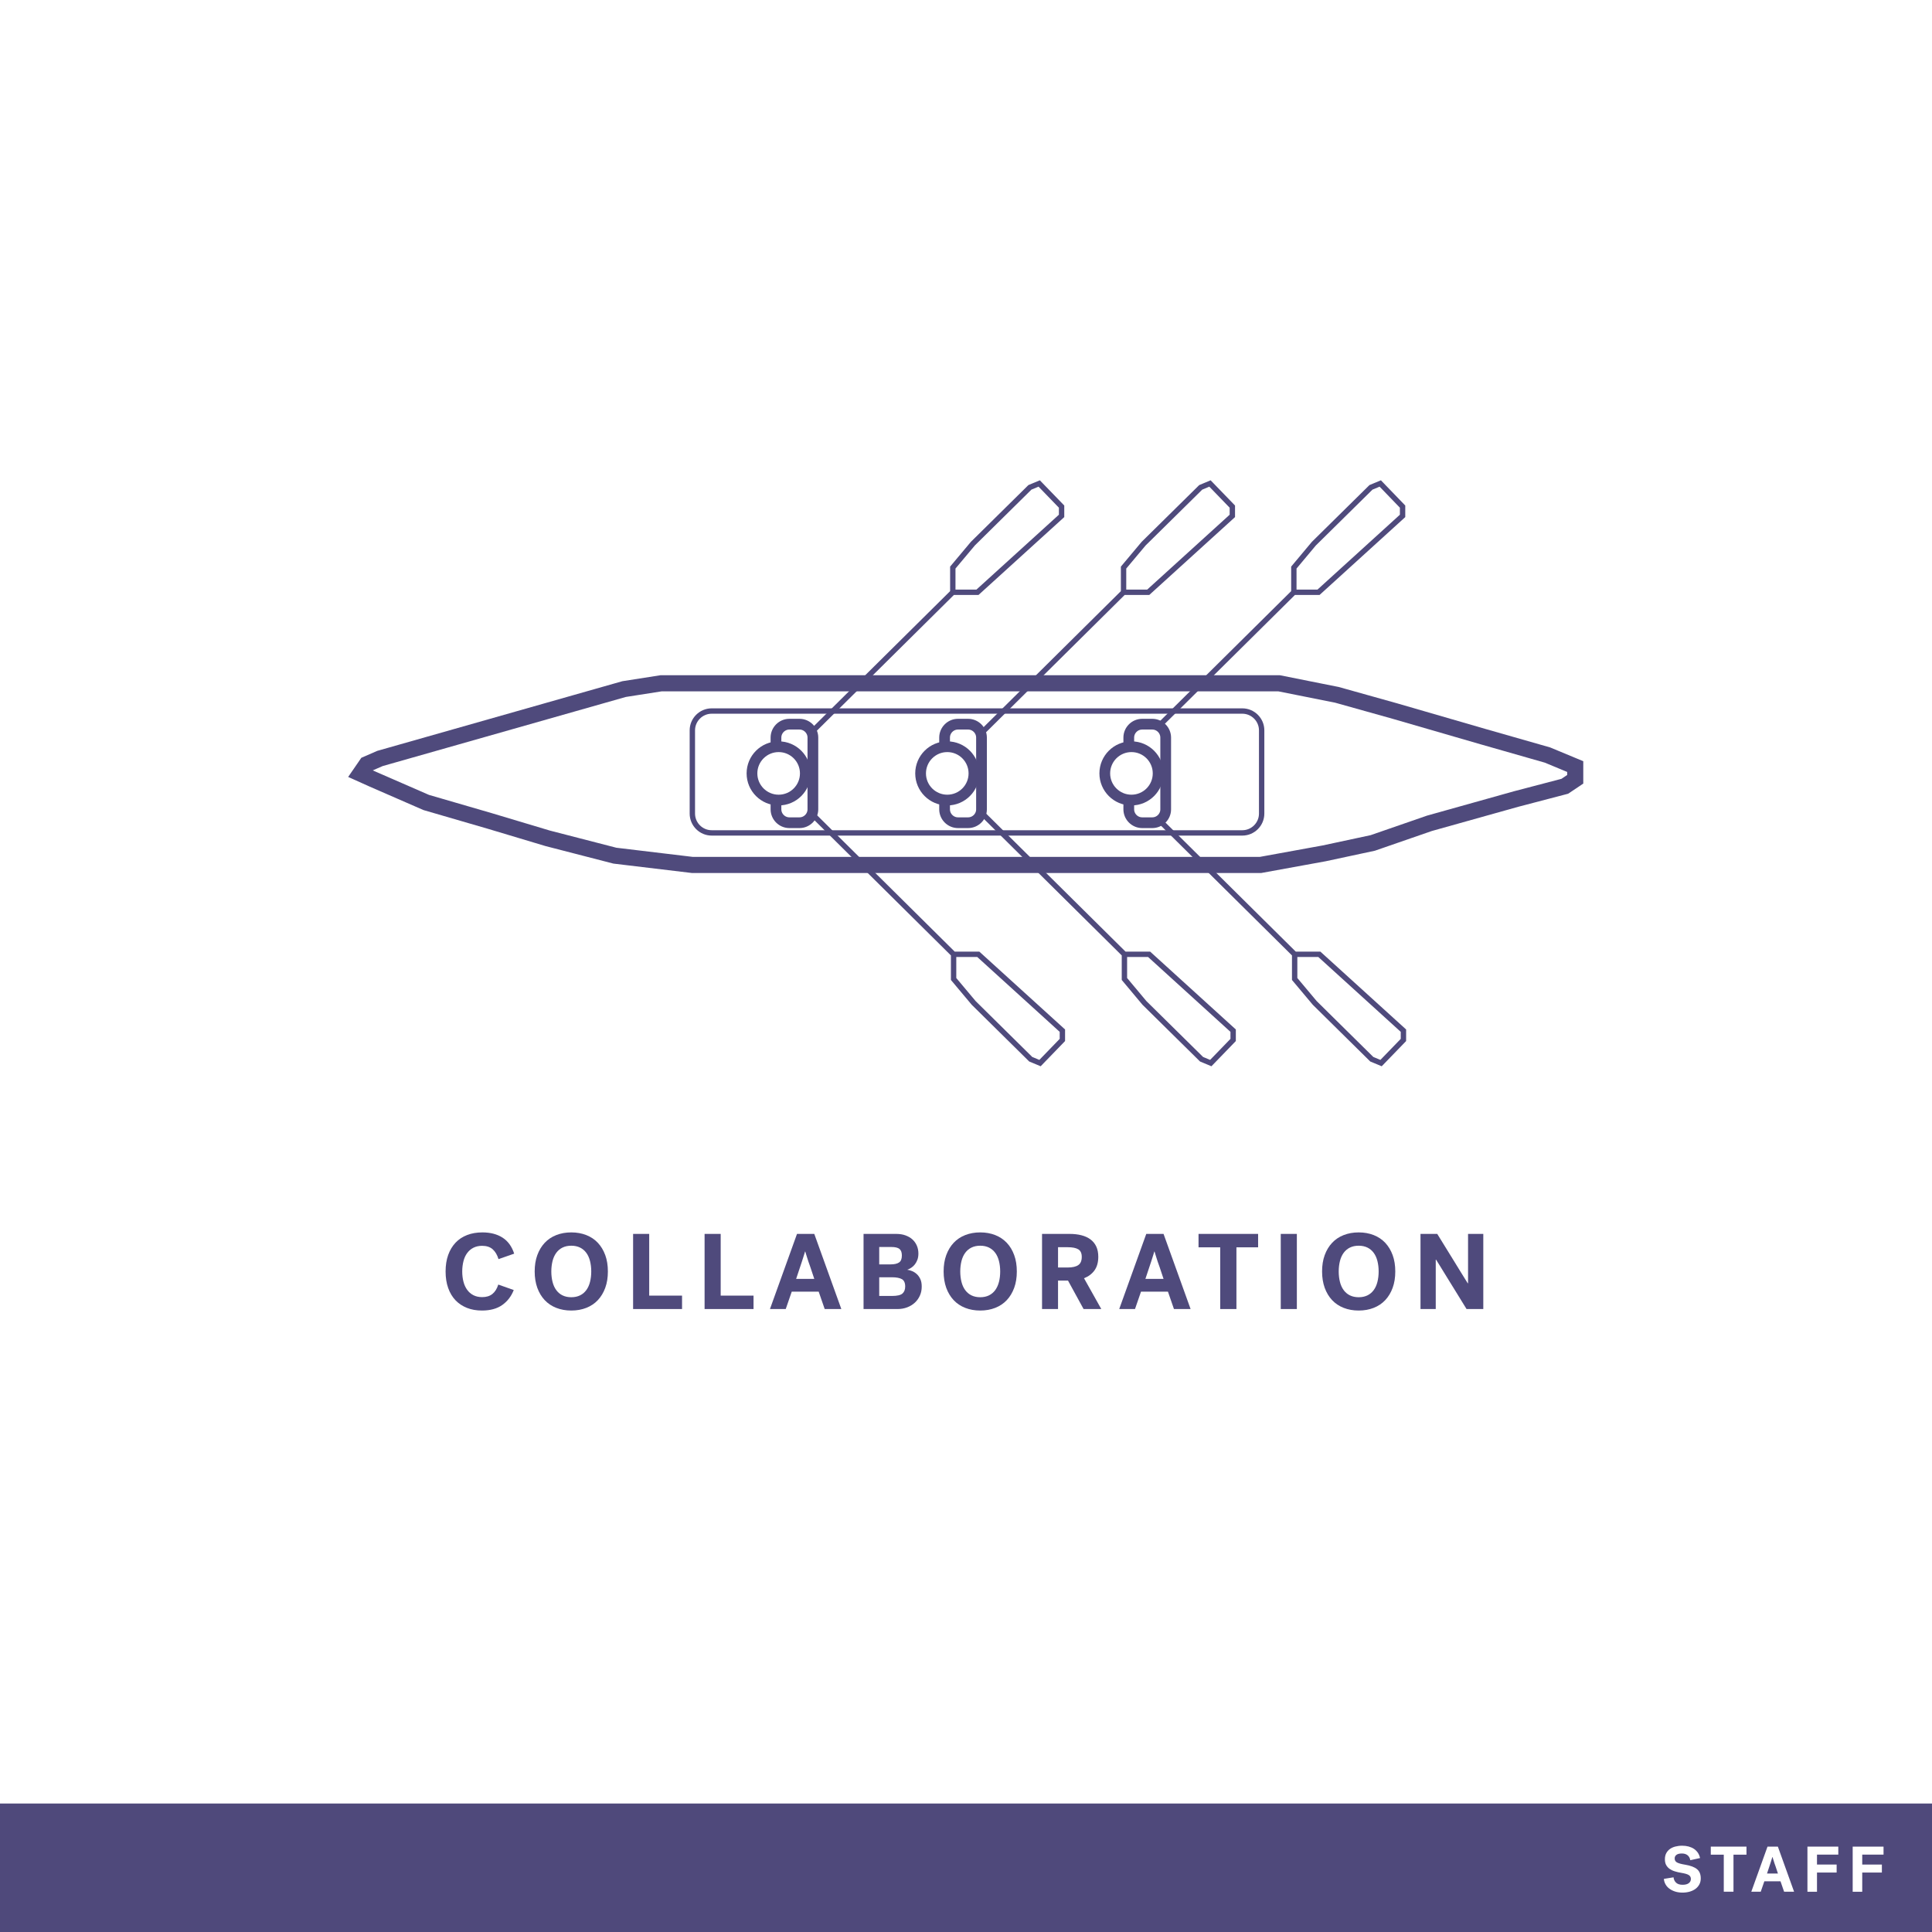 <?xml version="1.0" encoding="utf-8"?>
<!-- Generator: Adobe Illustrator 23.1.0, SVG Export Plug-In . SVG Version: 6.00 Build 0)  -->
<svg version="1.1" xmlns="http://www.w3.org/2000/svg" xmlns:xlink="http://www.w3.org/1999/xlink" x="0px" y="0px"
	 viewBox="0 0 360 360" style="enable-background:new 0 0 360 360;" xml:space="preserve">
<style type="text/css">
	.st0{fill:#FFFFFF;}
	.st1{fill:#0E6E39;}
	.st2{fill:#0C6E39;}
	.st3{fill:#4F497B;}
	.st4{fill:#216885;}
	.st5{fill:#F0492D;}
	.st6{fill:#EF3F25;}
	.st7{fill:#236886;}
	.st8{fill:#256887;}
	.st9{fill:#D2BF2D;}
	.st10{display:none;}
	.st11{display:inline;fill:none;stroke:#000000;stroke-width:0.25;stroke-miterlimit:10;}
	.st12{display:inline;fill:none;stroke:#FFFFFF;stroke-width:0.25;stroke-miterlimit:10;}
	.st13{display:inline;fill:none;stroke:#FFFFFF;stroke-width:0.25;stroke-linecap:round;stroke-miterlimit:10;}
	.st14{display:inline;fill:none;stroke:#000000;stroke-width:0.25;stroke-linecap:round;stroke-miterlimit:10;}
	.st15{fill:#4F4A7C;}
	.st16{fill:none;stroke:#FFFFFF;stroke-miterlimit:10;}
	.st17{stroke:#FFFFFF;stroke-miterlimit:10;}
	.st18{fill:none;stroke:#FFFFFF;stroke-width:3;stroke-miterlimit:10;}
	.st19{fill:none;stroke:#FFFFFF;stroke-linecap:round;stroke-miterlimit:10;}
	.st20{fill:none;stroke:#236886;stroke-width:5;stroke-miterlimit:10;}
	.st21{fill:none;stroke:#236886;stroke-width:5;stroke-linecap:round;stroke-miterlimit:10;}
	.st22{fill:none;stroke:#FFFFFF;stroke-width:5;stroke-miterlimit:10;}
	.st23{fill:none;stroke:#FFFFFF;stroke-width:5;stroke-linecap:round;stroke-miterlimit:10;}
	.st24{fill:none;stroke:#4F497B;stroke-width:3;stroke-miterlimit:10;}
	.st25{fill:none;stroke:#4F497B;stroke-miterlimit:10;}
	.st26{fill:#FFFFFF;stroke:#4F497B;stroke-miterlimit:10;}
	.st27{fill:#FFFFFF;stroke:#4F497B;stroke-width:2;stroke-miterlimit:10;}
	.st28{fill:none;stroke:#4F497B;stroke-width:2;stroke-linecap:round;stroke-miterlimit:10;}
	.st29{stroke:#FFFFFF;stroke-width:2;stroke-miterlimit:10;}
	.st30{fill:none;stroke:#FFFFFF;stroke-width:2;stroke-linecap:round;stroke-miterlimit:10;}
	.st31{fill:none;stroke:#0C6E39;stroke-width:3;stroke-miterlimit:10;}
	.st32{fill:none;stroke:#EF3F25;stroke-miterlimit:10;}
	.st33{fill:none;stroke:#EF3F25;stroke-width:3;stroke-miterlimit:10;}
	.st34{fill:none;stroke:#4F4A7C;stroke-width:3;stroke-miterlimit:10;}
	.st35{fill:none;stroke:#4F4A7C;stroke-width:5;stroke-linecap:round;stroke-miterlimit:10;}
	.st36{fill:none;stroke:#EF3F25;stroke-width:3;stroke-linecap:round;stroke-miterlimit:10;}
	.st37{fill:none;stroke:#EF3F25;stroke-width:5;stroke-linecap:round;stroke-miterlimit:10;}
	.st38{fill:none;stroke:#FFFFFF;stroke-width:3;stroke-linecap:round;stroke-miterlimit:10;}
	.st39{fill:none;stroke:#4F497B;stroke-width:5;stroke-linecap:round;stroke-miterlimit:10;}
	.st40{fill:#FFFFFF;stroke:#0E6E39;stroke-width:3;stroke-linejoin:round;stroke-miterlimit:10;}
	.st41{fill:none;stroke:#0E6E39;stroke-width:3;stroke-linejoin:round;stroke-miterlimit:10;}
	.st42{stroke:#FFFFFF;stroke-width:3;stroke-linejoin:round;stroke-miterlimit:10;}
	.st43{fill:none;stroke:#FFFFFF;stroke-width:3;stroke-linejoin:round;stroke-miterlimit:10;}
	.st44{fill:none;stroke:#0C6E39;stroke-width:5;stroke-linecap:round;stroke-miterlimit:10;}
	.st45{fill:none;stroke:#0C6E39;stroke-width:3;stroke-linecap:round;stroke-miterlimit:10;}
	.st46{fill:none;stroke:#0C6E39;stroke-linecap:round;stroke-linejoin:round;stroke-miterlimit:10;}
	.st47{fill:#0C6E39;stroke:#0C6E39;stroke-width:0;stroke-miterlimit:10;}
	.st48{fill:none;stroke:#0C6E39;stroke-width:3;stroke-linecap:round;stroke-linejoin:round;stroke-miterlimit:10;}
	.st49{fill:none;stroke:#0C6E39;stroke-linecap:round;stroke-miterlimit:10;}
	.st50{fill:none;stroke:#FFFFFF;stroke-linecap:round;stroke-linejoin:round;stroke-miterlimit:10;}
	.st51{fill:none;stroke:#FFFFFF;stroke-width:3;stroke-linecap:round;stroke-linejoin:round;stroke-miterlimit:10;}
	.st52{fill:none;stroke:#4F4A7C;stroke-miterlimit:10;}
	.st53{fill:#FFFFFF;stroke:#4F4A7C;stroke-width:2;stroke-miterlimit:10;}
	.st54{fill:#FFFFFF;stroke:#4F497B;stroke-width:5;stroke-miterlimit:10;}
	.st55{stroke:#FFFFFF;stroke-width:5;stroke-miterlimit:10;}
	.st56{fill:none;stroke:#EF3F25;stroke-width:2;stroke-linecap:round;stroke-miterlimit:10;}
	.st57{fill:none;stroke:#FFFFFF;stroke-width:1.5;stroke-miterlimit:10;}
	.st58{fill:none;stroke:#FFFFFF;stroke-width:1.5;stroke-linecap:round;stroke-miterlimit:10;}
	.st59{fill:none;stroke:#0E6E39;stroke-width:3;stroke-miterlimit:10;}
	.st60{fill:none;stroke:#0E6E39;stroke-width:1.5;stroke-miterlimit:10;}
	.st61{fill:none;stroke:#0E6E39;stroke-width:1.5;stroke-linecap:round;stroke-miterlimit:10;}
	.st62{fill:none;stroke:#EF3F25;stroke-width:0.71;stroke-miterlimit:10;}
	.st63{fill:none;stroke:#FFFFFF;stroke-width:0.71;stroke-miterlimit:10;}
	.st64{fill:#EF4025;}
	.st65{fill:#505050;stroke:#4F4A7C;stroke-width:2.928;stroke-miterlimit:10;}
	.st66{fill:#FFFFFF;stroke:#FFFFFF;stroke-width:2.928;stroke-miterlimit:10;}
	.st67{fill:none;stroke:#FFFFFF;stroke-width:3.258;stroke-miterlimit:10;}
	.st68{fill:none;stroke:#FFFFFF;stroke-width:3.258;stroke-linecap:round;stroke-linejoin:round;stroke-miterlimit:10;}
	.st69{fill:none;stroke:#256887;stroke-width:3.258;stroke-miterlimit:10;}
	.st70{fill:none;stroke:#256887;stroke-width:3.258;stroke-linecap:round;stroke-linejoin:round;stroke-miterlimit:10;}
	.st71{fill:#FFFFFF;stroke:#FFFFFF;stroke-width:2;stroke-miterlimit:10;}
	.st72{fill:#D2BF2D;stroke:#D2BF2D;stroke-width:2;stroke-miterlimit:10;}
	.st73{fill:#086E38;}
	.st74{fill:#256887;stroke:#256887;stroke-width:4;stroke-miterlimit:10;}
	.st75{fill:#FFFFFF;stroke:#FFFFFF;stroke-width:4;stroke-miterlimit:10;}
	.st76{fill:#4F4B7D;}
	.st77{fill:#256887;stroke:#256887;stroke-width:2.9;stroke-miterlimit:10;}
	.st78{fill:#FFFFFF;stroke:#FFFFFF;stroke-width:2.9;stroke-miterlimit:10;}
	.st79{fill:none;stroke:#FFFFFF;stroke-width:2.24;stroke-miterlimit:10;}
	.st80{fill:none;stroke:#FFFFFF;stroke-width:2;stroke-miterlimit:10;}
	.st81{fill:none;stroke:#FFFFFF;stroke-width:1.425;stroke-miterlimit:10;}
	.st82{fill:none;stroke:#EF4025;stroke-width:2.24;stroke-miterlimit:10;}
	.st83{fill:none;stroke:#EF4025;stroke-width:2;stroke-miterlimit:10;}
	.st84{fill:none;stroke:#EF4025;stroke-width:1.425;stroke-miterlimit:10;}
	.st85{fill:none;stroke:#4F497B;stroke-linecap:round;stroke-miterlimit:10;}
</style>
<g id="White">
	<rect x="0" class="st0" width="360.29" height="360.29"/>
</g>
<g id="BACKGROUND">
	<rect y="336.06" class="st3" width="360" height="23.94"/>
	<g>
		<path class="st0" d="M312.05,346.29c0,0.36,0.16,0.62,0.47,0.77c0.31,0.16,0.81,0.29,1.49,0.4c1,0.17,1.73,0.44,2.2,0.83
			c0.47,0.38,0.7,0.96,0.7,1.72c0,0.41-0.08,0.77-0.25,1.1c-0.17,0.32-0.4,0.6-0.7,0.83c-0.3,0.23-0.66,0.4-1.07,0.53
			c-0.42,0.12-0.87,0.19-1.36,0.19c-0.53,0-1-0.07-1.43-0.21s-0.78-0.33-1.08-0.56c-0.3-0.23-0.53-0.5-0.7-0.82
			c-0.17-0.31-0.26-0.64-0.28-0.97l1.8-0.29c0.04,0.41,0.2,0.74,0.47,1c0.28,0.26,0.68,0.39,1.21,0.39c0.22,0,0.42-0.02,0.61-0.06
			c0.19-0.04,0.35-0.11,0.49-0.2c0.14-0.09,0.25-0.21,0.33-0.34c0.08-0.14,0.12-0.3,0.12-0.49c0-0.31-0.13-0.55-0.39-0.72
			s-0.72-0.3-1.37-0.41c-0.44-0.07-0.85-0.16-1.22-0.28c-0.38-0.11-0.7-0.27-0.98-0.46c-0.28-0.2-0.49-0.44-0.65-0.73
			c-0.16-0.29-0.23-0.65-0.23-1.07s0.08-0.79,0.24-1.1c0.16-0.31,0.38-0.57,0.67-0.79c0.29-0.21,0.63-0.37,1.02-0.47
			c0.39-0.1,0.82-0.16,1.28-0.16c0.43,0,0.84,0.05,1.21,0.15s0.71,0.25,1,0.44c0.29,0.2,0.53,0.44,0.73,0.73
			c0.19,0.29,0.32,0.62,0.4,0.98l-1.82,0.4c-0.06-0.38-0.23-0.69-0.49-0.91c-0.26-0.22-0.62-0.34-1.07-0.34
			c-0.46,0-0.79,0.08-1.01,0.25C312.16,345.79,312.05,346.01,312.05,346.29z"/>
		<path class="st0" d="M318.77,344.09h6.66v1.5h-2.42v6.9h-1.81v-6.9h-2.42V344.09z"/>
		<path class="st0" d="M334.3,352.49h-1.86l-0.67-1.94h-3.01l-0.67,1.94h-1.76l3.02-8.4h1.93L334.3,352.49z M330.24,346.05
			c-0.02,0.06-0.04,0.16-0.08,0.28c-0.04,0.13-0.08,0.26-0.13,0.42c-0.05,0.16-0.1,0.32-0.16,0.5c-0.06,0.18-0.12,0.35-0.17,0.52
			c-0.14,0.42-0.28,0.86-0.44,1.33h2.03c-0.16-0.47-0.31-0.92-0.44-1.33c-0.09-0.24-0.16-0.44-0.21-0.59
			c-0.05-0.16-0.1-0.31-0.14-0.45c-0.04-0.14-0.09-0.28-0.13-0.4c-0.04-0.12-0.07-0.22-0.08-0.28H330.24z"/>
		<path class="st0" d="M336.79,352.49v-8.4h5.75v1.49h-3.97v1.85h3.66v1.49h-3.66v3.58H336.79z"/>
		<path class="st0" d="M345.22,352.49v-8.4h5.75v1.49H347v1.85h3.66v1.49H347v3.58H345.22z"/>
	</g>
</g>
<g id="REF" class="st10">
	<rect x="10" y="90.33" class="st11" width="360" height="108"/>
	<line class="st14" x1="190" y1="0.19" x2="190" y2="360.06"/>
</g>
<g id="LINE_ONE">
	<g>
		<path class="st15" d="M83.03,236.92c0-1.15,0.16-2.17,0.48-3.07c0.32-0.9,0.78-1.66,1.37-2.29c0.59-0.63,1.31-1.1,2.16-1.43
			c0.85-0.33,1.8-0.49,2.85-0.49c1.49,0,2.75,0.33,3.76,0.98s1.73,1.65,2.16,2.98l-2.92,1.02c-0.24-0.79-0.6-1.4-1.08-1.83
			s-1.14-0.65-1.98-0.65c-0.61,0-1.15,0.12-1.62,0.36c-0.47,0.24-0.85,0.57-1.16,0.99s-0.54,0.92-0.69,1.51s-0.23,1.23-0.23,1.92
			s0.08,1.33,0.23,1.91s0.38,1.08,0.69,1.51s0.69,0.76,1.16,1c0.47,0.24,1.01,0.36,1.64,0.36c0.77,0,1.4-0.19,1.89-0.58
			s0.86-0.97,1.11-1.76l2.88,1.02c-0.47,1.19-1.19,2.12-2.16,2.8c-0.97,0.68-2.23,1.02-3.76,1.02c-1.03,0-1.96-0.16-2.79-0.49
			s-1.55-0.8-2.14-1.42c-0.59-0.62-1.05-1.38-1.37-2.29C83.19,239.1,83.03,238.07,83.03,236.92z"/>
		<path class="st15" d="M99.63,236.92c0-1.13,0.16-2.15,0.49-3.05c0.33-0.9,0.79-1.66,1.38-2.29s1.31-1.11,2.15-1.44
			c0.84-0.33,1.77-0.5,2.8-0.5s1.96,0.17,2.8,0.5c0.84,0.33,1.56,0.81,2.15,1.44c0.59,0.63,1.05,1.39,1.38,2.29
			c0.33,0.9,0.49,1.92,0.49,3.05c0,1.13-0.16,2.15-0.49,3.05c-0.33,0.9-0.79,1.66-1.38,2.29c-0.59,0.63-1.31,1.11-2.15,1.44
			s-1.77,0.5-2.8,0.5s-1.96-0.17-2.8-0.5s-1.56-0.81-2.15-1.44c-0.59-0.63-1.05-1.39-1.38-2.29
			C99.8,239.07,99.63,238.06,99.63,236.92z M102.73,236.92c0,0.71,0.08,1.36,0.23,1.95c0.15,0.59,0.38,1.1,0.69,1.52
			s0.69,0.75,1.16,0.98c0.47,0.23,1.01,0.35,1.64,0.35c0.63,0,1.17-0.12,1.64-0.35s0.85-0.56,1.16-0.98s0.54-0.93,0.69-1.52
			c0.15-0.59,0.23-1.24,0.23-1.95s-0.08-1.36-0.23-1.95c-0.15-0.59-0.38-1.1-0.69-1.52s-0.69-0.75-1.16-0.98s-1.01-0.35-1.64-0.35
			c-0.63,0-1.17,0.12-1.64,0.35c-0.47,0.23-0.85,0.56-1.16,0.98s-0.54,0.93-0.69,1.52C102.81,235.57,102.73,236.22,102.73,236.92z"
			/>
		<path class="st15" d="M117.97,229.92h3v11.5h6.12v2.5h-9.12V229.92z"/>
		<path class="st15" d="M131.29,229.92h3v11.5h6.12v2.5h-9.12V229.92z"/>
		<path class="st15" d="M156.77,243.92h-3.1l-1.12-3.24h-5.02l-1.12,3.24h-2.94l5.04-14h3.22L156.77,243.92z M150.01,233.2
			c-0.03,0.11-0.07,0.26-0.14,0.47c-0.07,0.21-0.14,0.44-0.22,0.7s-0.17,0.54-0.27,0.84s-0.2,0.59-0.29,0.87
			c-0.23,0.69-0.47,1.43-0.74,2.22h3.38c-0.27-0.79-0.51-1.53-0.74-2.22c-0.15-0.4-0.26-0.73-0.35-0.99
			c-0.09-0.26-0.17-0.51-0.24-0.75c-0.07-0.24-0.14-0.46-0.21-0.67s-0.11-0.36-0.14-0.47H150.01z"/>
		<path class="st15" d="M160.91,229.92h6.08c0.65,0,1.24,0.09,1.75,0.28c0.51,0.19,0.95,0.44,1.3,0.77
			c0.35,0.33,0.62,0.71,0.81,1.16c0.19,0.45,0.28,0.93,0.28,1.45c0,0.43-0.06,0.81-0.18,1.14c-0.12,0.33-0.28,0.62-0.47,0.87
			c-0.19,0.25-0.41,0.45-0.66,0.62c-0.25,0.17-0.5,0.3-0.77,0.39c0.31,0.04,0.62,0.13,0.93,0.26c0.31,0.13,0.6,0.32,0.87,0.57
			c0.27,0.25,0.48,0.56,0.65,0.93c0.17,0.37,0.25,0.83,0.25,1.38c0,0.6-0.11,1.16-0.34,1.67c-0.23,0.51-0.54,0.95-0.94,1.32
			c-0.4,0.37-0.87,0.66-1.42,0.87c-0.55,0.21-1.15,0.32-1.8,0.32h-6.34V229.92z M163.83,232.36v3.24h2.1c0.72,0,1.25-0.12,1.6-0.36
			c0.35-0.24,0.52-0.67,0.52-1.3c0-0.57-0.15-0.98-0.45-1.22c-0.3-0.24-0.8-0.36-1.51-0.36H163.83z M163.83,241.48h2.4
			c0.95,0,1.59-0.15,1.93-0.45c0.34-0.3,0.51-0.74,0.51-1.31c0-0.68-0.21-1.14-0.62-1.37c-0.41-0.23-1.03-0.35-1.86-0.35h-2.36
			V241.48z"/>
		<path class="st15" d="M175.83,236.92c0-1.13,0.16-2.15,0.49-3.05c0.33-0.9,0.79-1.66,1.38-2.29c0.59-0.63,1.31-1.11,2.15-1.44
			c0.84-0.33,1.77-0.5,2.8-0.5s1.96,0.17,2.8,0.5c0.84,0.33,1.55,0.81,2.15,1.44s1.05,1.39,1.38,2.29c0.33,0.9,0.49,1.92,0.49,3.05
			c0,1.13-0.16,2.15-0.49,3.05c-0.33,0.9-0.79,1.66-1.38,2.29c-0.59,0.63-1.31,1.11-2.15,1.44c-0.84,0.33-1.77,0.5-2.8,0.5
			s-1.96-0.17-2.8-0.5s-1.56-0.81-2.15-1.44c-0.59-0.63-1.05-1.39-1.38-2.29C176,239.07,175.83,238.06,175.83,236.92z
			 M178.93,236.92c0,0.71,0.08,1.36,0.23,1.95c0.15,0.59,0.38,1.1,0.69,1.52s0.69,0.75,1.16,0.98s1.01,0.35,1.64,0.35
			s1.17-0.12,1.64-0.35c0.46-0.23,0.85-0.56,1.16-0.98c0.3-0.42,0.54-0.93,0.69-1.52c0.15-0.59,0.23-1.24,0.23-1.95
			s-0.08-1.36-0.23-1.95c-0.15-0.59-0.38-1.1-0.69-1.52c-0.31-0.42-0.7-0.75-1.16-0.98c-0.47-0.23-1.01-0.35-1.64-0.35
			s-1.17,0.12-1.64,0.35s-0.85,0.56-1.16,0.98s-0.54,0.93-0.69,1.52C179.01,235.57,178.93,236.22,178.93,236.92z"/>
		<path class="st15" d="M204.65,234.18c0,1.04-0.24,1.89-0.71,2.54c-0.47,0.65-1.12,1.14-1.95,1.46l3.22,5.74h-3.3l-2.9-5.3h-1.86
			v5.3h-2.98v-14h5.12c0.81,0,1.55,0.08,2.21,0.25s1.22,0.42,1.69,0.77c0.47,0.35,0.83,0.79,1.08,1.32S204.65,233.44,204.65,234.18z
			 M201.57,234.2c0-0.68-0.22-1.15-0.65-1.41s-1.09-0.39-1.97-0.39h-1.8v3.78h1.8c0.88,0,1.54-0.15,1.97-0.45
			C201.36,235.43,201.57,234.92,201.57,234.2z"/>
		<path class="st15" d="M221.85,243.92h-3.1l-1.12-3.24h-5.02l-1.12,3.24h-2.94l5.04-14h3.22L221.85,243.92z M215.09,233.2
			c-0.03,0.11-0.07,0.26-0.14,0.47s-0.14,0.44-0.22,0.7c-0.08,0.26-0.17,0.54-0.27,0.84s-0.2,0.59-0.29,0.87
			c-0.23,0.69-0.47,1.43-0.74,2.22h3.38c-0.27-0.79-0.51-1.53-0.74-2.22c-0.15-0.4-0.26-0.73-0.35-0.99
			c-0.09-0.26-0.17-0.51-0.24-0.75c-0.07-0.24-0.14-0.46-0.21-0.67s-0.11-0.36-0.14-0.47H215.09z"/>
		<path class="st15" d="M223.33,229.92h11.1v2.5h-4.04v11.5h-3.02v-11.5h-4.04V229.92z"/>
		<path class="st15" d="M238.65,229.92h3v14h-3V229.92z"/>
		<path class="st15" d="M246.35,236.92c0-1.13,0.16-2.15,0.49-3.05c0.33-0.9,0.79-1.66,1.38-2.29s1.31-1.11,2.15-1.44
			c0.84-0.33,1.77-0.5,2.8-0.5c1.03,0,1.96,0.17,2.8,0.5c0.84,0.33,1.56,0.81,2.15,1.44c0.59,0.63,1.05,1.39,1.38,2.29
			c0.33,0.9,0.49,1.92,0.49,3.05c0,1.13-0.16,2.15-0.49,3.05c-0.33,0.9-0.79,1.66-1.38,2.29c-0.59,0.63-1.31,1.11-2.15,1.44
			s-1.77,0.5-2.8,0.5c-1.03,0-1.96-0.17-2.8-0.5s-1.56-0.81-2.15-1.44c-0.59-0.63-1.05-1.39-1.38-2.29
			C246.52,239.07,246.35,238.06,246.35,236.92z M249.45,236.92c0,0.71,0.08,1.36,0.23,1.95c0.15,0.59,0.38,1.1,0.69,1.52
			s0.69,0.75,1.16,0.98s1.01,0.35,1.64,0.35s1.17-0.12,1.64-0.35s0.85-0.56,1.16-0.98s0.54-0.93,0.69-1.52
			c0.15-0.59,0.23-1.24,0.23-1.95s-0.08-1.36-0.23-1.95c-0.15-0.59-0.38-1.1-0.69-1.52s-0.69-0.75-1.16-0.98s-1.01-0.35-1.64-0.35
			s-1.17,0.12-1.64,0.35s-0.85,0.56-1.16,0.98s-0.54,0.93-0.69,1.52C249.53,235.57,249.45,236.22,249.45,236.92z"/>
		<path class="st15" d="M264.69,229.92h3.12c0.81,1.32,1.59,2.57,2.32,3.76c0.44,0.71,0.8,1.29,1.08,1.75
			c0.28,0.46,0.56,0.92,0.84,1.37c0.28,0.45,0.55,0.88,0.8,1.29c0.25,0.41,0.47,0.75,0.64,1.03h0.06v-9.2h2.84v14h-3.12
			c-0.8-1.29-1.56-2.53-2.28-3.7c-0.43-0.69-0.78-1.27-1.07-1.73s-0.57-0.92-0.85-1.38c-0.28-0.46-0.55-0.9-0.81-1.32
			s-0.48-0.78-0.67-1.07h-0.06v9.2h-2.84V229.92z"/>
	</g>
</g>
<g id="LINE_TWO">
</g>
<g id="ICON">
	<g>
		<g>
			<polygon class="st34" points="69.51,145.21 67.13,144.14 68.32,142.41 70.8,141.33 116.29,128.4 123.19,127.32 238.33,127.32 
				249.11,129.47 259.89,132.49 276.27,137.24 288.35,140.69 293.52,142.84 293.52,145.21 291.58,146.51 282.53,148.88 
				266.36,153.41 255.79,157.07 246.74,159.01 234.88,161.17 129.01,161.17 114.57,159.44 102.06,156.21 91.28,152.98 79.42,149.53 
							"/>
			<g>
				<path class="st52" d="M235.09,151.6c0,1.98-1.62,3.6-3.6,3.6h-98.88c-1.98,0-3.6-1.62-3.6-3.6v-15.51c0-1.98,1.62-3.6,3.6-3.6
					h98.88c1.98,0,3.6,1.62,3.6,3.6V151.6z"/>
			</g>
			<polyline class="st52" points="146.64,140.97 177.54,110.36 177.54,105.76 181.28,101.3 191.91,90.81 193.64,90.09 197.81,94.4 
				197.81,96.13 182.14,110.36 177.54,110.36 			"/>
			<polyline class="st52" points="178.46,140.97 209.36,110.36 209.36,105.76 213.1,101.3 223.74,90.81 225.46,90.09 229.63,94.4 
				229.63,96.13 213.96,110.36 209.36,110.36 			"/>
			<polyline class="st52" points="210.18,140.97 241.09,110.36 241.09,105.76 244.82,101.3 255.46,90.81 257.19,90.09 261.35,94.4 
				261.35,96.13 245.69,110.36 241.09,110.36 			"/>
			<polyline class="st52" points="146.79,147.21 177.69,177.82 177.69,182.42 181.43,186.88 192.06,197.37 193.79,198.09 
				197.96,193.78 197.96,192.05 182.29,177.82 177.69,177.82 			"/>
			<polyline class="st52" points="178.61,147.21 209.52,177.82 209.52,182.42 213.25,186.88 223.89,197.37 225.61,198.09 
				229.78,193.78 229.78,192.05 214.12,177.82 209.52,177.82 			"/>
			<polyline class="st52" points="210.33,147.21 241.24,177.82 241.24,182.42 244.98,186.88 255.61,197.37 257.34,198.09 
				261.51,193.78 261.51,192.05 245.84,177.82 241.24,177.82 			"/>
		</g>
		<g>
			<path class="st53" d="M214.71,153.3h-1.88c-1.38,0-2.5-1.13-2.5-2.5v-13.36c0-1.38,1.13-2.5,2.5-2.5h1.88
				c1.38,0,2.5,1.13,2.5,2.5v13.36C217.22,152.17,216.09,153.3,214.71,153.3z"/>
			<circle class="st53" cx="210.83" cy="144.11" r="4.97"/>
		</g>
		<g>
			<path class="st53" d="M180.39,153.3h-1.88c-1.38,0-2.5-1.13-2.5-2.5v-13.36c0-1.38,1.13-2.5,2.5-2.5h1.88
				c1.38,0,2.5,1.13,2.5,2.5v13.36C182.9,152.17,181.77,153.3,180.39,153.3z"/>
			<circle class="st53" cx="176.51" cy="144.11" r="4.97"/>
		</g>
		<g>
			<path class="st53" d="M148.97,153.3h-1.88c-1.38,0-2.5-1.13-2.5-2.5v-13.36c0-1.38,1.13-2.5,2.5-2.5h1.88
				c1.38,0,2.5,1.13,2.5,2.5v13.36C151.47,152.17,150.35,153.3,148.97,153.3z"/>
			<circle class="st53" cx="145.09" cy="144.11" r="4.97"/>
		</g>
	</g>
</g>
</svg>
